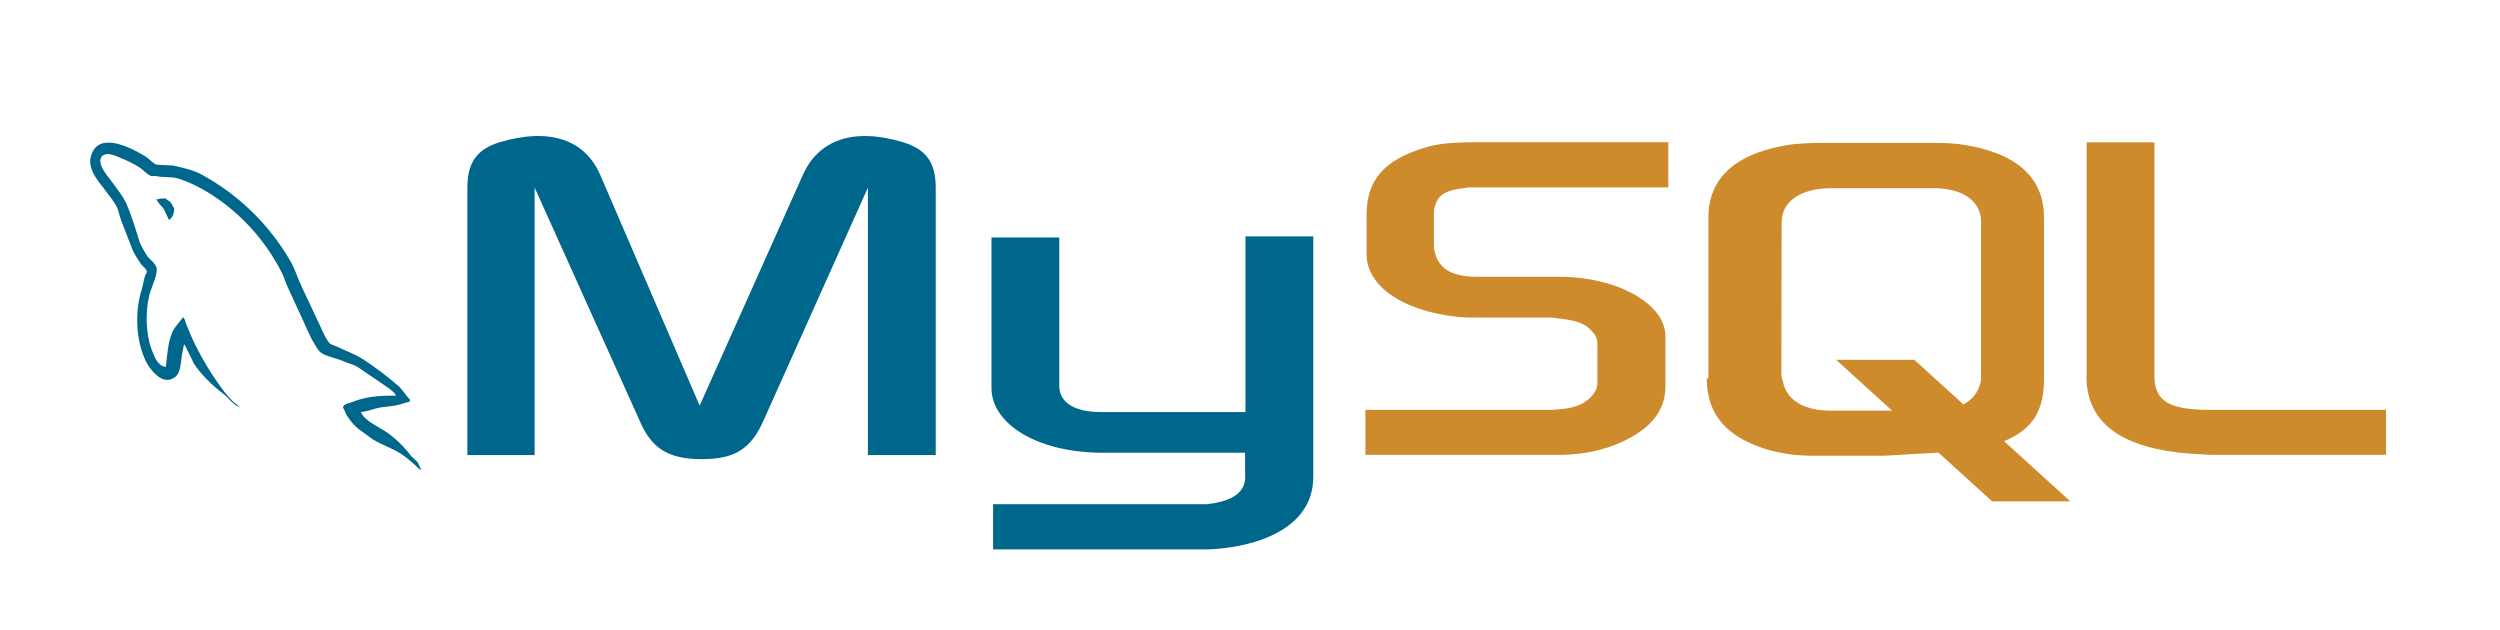 <?xml version="1.0" encoding="UTF-8"?>
<svg xmlns="http://www.w3.org/2000/svg" xmlns:xlink="http://www.w3.org/1999/xlink" width="127px" height="32px" viewBox="0 0 127 32" version="1.1">
<g id="surface1">
<path style=" stroke:none;fill-rule:evenodd;fill:rgb(0%,40.392%,54.902%);fill-opacity:1;" d="M 20.125 20.102 C 19.207 20.082 18.492 20.172 17.891 20.426 C 17.719 20.496 17.445 20.496 17.422 20.719 C 17.512 20.809 17.527 20.961 17.609 21.086 C 17.766 21.352 17.969 21.59 18.207 21.789 L 18.945 22.324 C 19.395 22.598 19.898 22.758 20.34 23.035 C 20.594 23.195 20.84 23.402 21.027 23.574 C 21.152 23.664 21.234 23.816 21.395 23.871 L 21.395 23.836 C 21.309 23.734 21.289 23.582 21.207 23.473 L 20.863 23.141 C 20.527 22.691 20.125 22.301 19.672 21.977 C 19.305 21.719 18.5 21.375 18.348 20.953 L 18.324 20.934 C 18.582 20.91 18.879 20.816 19.117 20.746 C 19.512 20.641 19.863 20.664 20.27 20.559 L 20.82 20.398 L 20.82 20.297 C 20.613 20.09 20.461 19.812 20.25 19.617 C 19.664 19.113 19.023 18.613 18.355 18.199 C 17.996 17.973 17.539 17.82 17.16 17.625 C 17.023 17.555 16.797 17.523 16.715 17.402 C 16.508 17.148 16.391 16.816 16.246 16.52 L 15.301 14.512 C 15.094 14.062 14.969 13.613 14.715 13.199 C 13.648 11.383 12.113 9.891 10.27 8.883 C 9.844 8.641 9.34 8.535 8.801 8.41 L 7.941 8.363 C 7.754 8.281 7.574 8.066 7.41 7.961 C 6.754 7.547 5.066 6.648 4.652 7.836 C 4.344 8.586 5.113 9.324 5.375 9.707 C 5.57 9.969 5.824 10.273 5.961 10.57 C 6.043 10.762 6.066 10.973 6.148 11.18 L 6.746 12.723 C 6.871 12.969 7.016 13.207 7.176 13.434 C 7.266 13.559 7.43 13.621 7.465 13.828 C 7.305 14.055 7.293 14.402 7.203 14.691 C 6.789 15.992 6.945 17.613 7.531 18.566 C 7.719 18.855 8.223 19.488 8.738 19.246 C 9.258 19.035 9.141 18.379 9.289 17.805 C 9.324 17.668 9.305 17.578 9.375 17.48 L 9.375 17.5 L 9.844 18.457 C 10.199 19.023 10.82 19.609 11.336 20 C 11.613 20.207 11.832 20.566 12.18 20.691 L 12.18 20.656 L 12.129 20.656 C 12.062 20.551 11.957 20.504 11.867 20.426 C 11.648 20.215 11.449 19.98 11.27 19.734 C 10.781 19.074 10.352 18.371 9.98 17.641 C 9.793 17.281 9.637 16.891 9.484 16.531 C 9.414 16.395 9.414 16.188 9.297 16.117 C 9.125 16.375 8.871 16.59 8.746 16.898 C 8.527 17.398 8.504 18.008 8.422 18.641 C 8.008 18.574 7.883 18.191 7.746 17.867 C 7.402 17.051 7.348 15.723 7.645 14.789 C 7.727 14.547 8.07 13.785 7.934 13.559 C 7.863 13.336 7.637 13.211 7.504 13.039 C 7.355 12.816 7.195 12.543 7.094 12.301 C 6.891 11.648 6.684 10.93 6.391 10.285 C 6.25 9.988 6.012 9.684 5.809 9.406 C 5.598 9.09 5.355 8.867 5.184 8.508 C 5.121 8.371 5.047 8.164 5.133 8.023 C 5.156 7.934 5.203 7.898 5.293 7.871 C 5.445 7.746 5.863 7.906 6.016 7.977 C 6.445 8.148 6.797 8.309 7.152 8.551 C 7.312 8.668 7.484 8.883 7.691 8.945 L 7.934 8.945 C 8.297 9.027 8.711 8.965 9.055 9.07 C 9.664 9.262 10.215 9.555 10.711 9.863 C 12.23 10.836 13.469 12.199 14.293 13.809 C 14.434 14.07 14.488 14.312 14.617 14.59 L 15.398 16.285 C 15.637 16.824 15.867 17.375 16.211 17.828 C 16.383 18.066 17.07 18.191 17.383 18.324 C 17.609 18.43 17.969 18.52 18.176 18.648 L 19.324 19.43 C 19.512 19.57 20.016 19.859 20.117 20.09 Z M 20.125 20.102 "/>
<path style=" stroke:none;fill-rule:evenodd;fill:rgb(0%,40.392%,54.902%);fill-opacity:1;" d="M 8.41 10.078 C 8.215 10.078 8.078 10.098 7.941 10.133 L 7.941 10.156 L 7.961 10.156 C 8.051 10.34 8.215 10.465 8.324 10.625 L 8.586 11.18 L 8.609 11.156 C 8.766 11.039 8.848 10.859 8.848 10.582 C 8.781 10.5 8.766 10.426 8.711 10.34 C 8.645 10.223 8.492 10.168 8.402 10.078 Z M 8.41 10.078 "/>
<path style=" stroke:none;fill-rule:evenodd;fill:rgb(80.784%,54.51%,17.255%);fill-opacity:1;" d="M 69.363 23.105 L 79.246 23.105 C 80.402 23.105 81.504 22.867 82.402 22.445 C 83.898 21.754 84.605 20.836 84.605 19.625 L 84.605 17.094 C 84.605 16.125 83.793 15.191 82.168 14.562 C 81.23 14.227 80.246 14.059 79.25 14.062 L 75.102 14.062 C 73.711 14.062 73.055 13.648 72.871 12.723 C 72.844 12.617 72.844 12.512 72.844 12.402 L 72.844 10.848 C 72.844 10.762 72.844 10.66 72.871 10.555 C 73.055 9.844 73.422 9.656 74.633 9.52 L 84.75 9.52 L 84.75 7.223 L 75.125 7.223 C 73.73 7.223 72.988 7.305 72.34 7.512 C 70.312 8.137 69.422 9.145 69.422 10.914 L 69.422 12.922 C 69.422 14.477 71.16 15.801 74.109 16.105 C 74.426 16.133 74.766 16.133 75.109 16.133 L 78.66 16.133 C 78.797 16.133 78.922 16.133 79.023 16.16 C 80.098 16.262 80.574 16.449 80.887 16.852 C 81.094 17.059 81.148 17.246 81.148 17.488 L 81.148 19.492 C 81.148 19.727 80.988 20.047 80.664 20.309 C 80.34 20.574 79.852 20.758 79.191 20.793 C 79.051 20.793 78.984 20.82 78.844 20.82 L 69.363 20.82 Z M 105.992 19.121 C 105.992 21.473 107.758 22.785 111.277 23.047 L 112.277 23.105 L 121.211 23.105 L 121.211 20.82 L 112.203 20.82 C 110.137 20.82 109.445 20.324 109.445 19.105 L 109.445 7.23 L 106 7.23 L 106 19.125 Z M 86.785 19.223 L 86.785 11.055 C 86.785 8.98 88.254 7.707 91.125 7.32 L 92.043 7.262 L 98.562 7.262 C 98.906 7.262 99.199 7.289 99.527 7.32 C 102.395 7.715 103.836 8.98 103.836 11.055 L 103.836 19.23 C 103.836 20.918 103.23 21.816 101.809 22.414 L 105.172 25.469 L 101.203 25.469 L 98.469 22.992 L 95.711 23.152 L 92.031 23.152 C 91.422 23.152 90.742 23.082 89.961 22.891 C 87.785 22.281 86.703 21.117 86.703 19.223 Z M 90.492 19.043 C 90.492 19.148 90.547 19.25 90.574 19.391 C 90.762 20.336 91.652 20.863 93.016 20.863 L 96.117 20.863 L 93.277 18.277 L 97.246 18.277 L 99.742 20.543 C 100.223 20.281 100.5 19.91 100.609 19.438 C 100.637 19.336 100.637 19.203 100.637 19.094 L 100.637 11.277 C 100.637 11.172 100.637 11.066 100.609 10.957 C 100.426 10.059 99.535 9.559 98.199 9.559 L 93.027 9.559 C 91.512 9.559 90.508 10.219 90.508 11.277 Z M 90.492 19.043 "/>
<path style=" stroke:none;fill-rule:evenodd;fill:rgb(0%,40.392%,54.902%);fill-opacity:1;" d="M 23.742 23.117 L 27.16 23.117 L 27.16 9.531 L 32.496 21.375 C 33.102 22.801 33.973 23.324 35.652 23.324 C 37.336 23.324 38.148 22.801 38.781 21.375 L 44.09 9.531 L 44.09 23.117 L 47.535 23.117 L 47.535 9.531 C 47.535 8.219 47.012 7.582 45.906 7.234 C 43.309 6.445 41.566 7.133 40.781 8.895 L 35.543 20.605 L 30.496 8.895 C 29.738 7.133 27.977 6.445 25.348 7.234 C 24.273 7.582 23.742 8.203 23.742 9.531 Z M 50.367 12.062 L 53.812 12.062 L 53.812 19.535 C 53.785 19.949 53.949 20.906 55.879 20.934 L 63.27 20.934 L 63.27 12.008 L 66.715 12.008 L 66.715 24.219 C 66.715 27.227 63.008 27.883 61.27 27.91 L 50.449 27.91 L 50.449 25.613 L 61.305 25.613 C 63.512 25.379 63.25 24.273 63.25 23.898 L 63.25 23 L 55.965 23 C 52.574 22.973 50.395 21.48 50.367 19.75 Z M 50.367 12.062 "/>
</g>
</svg>
